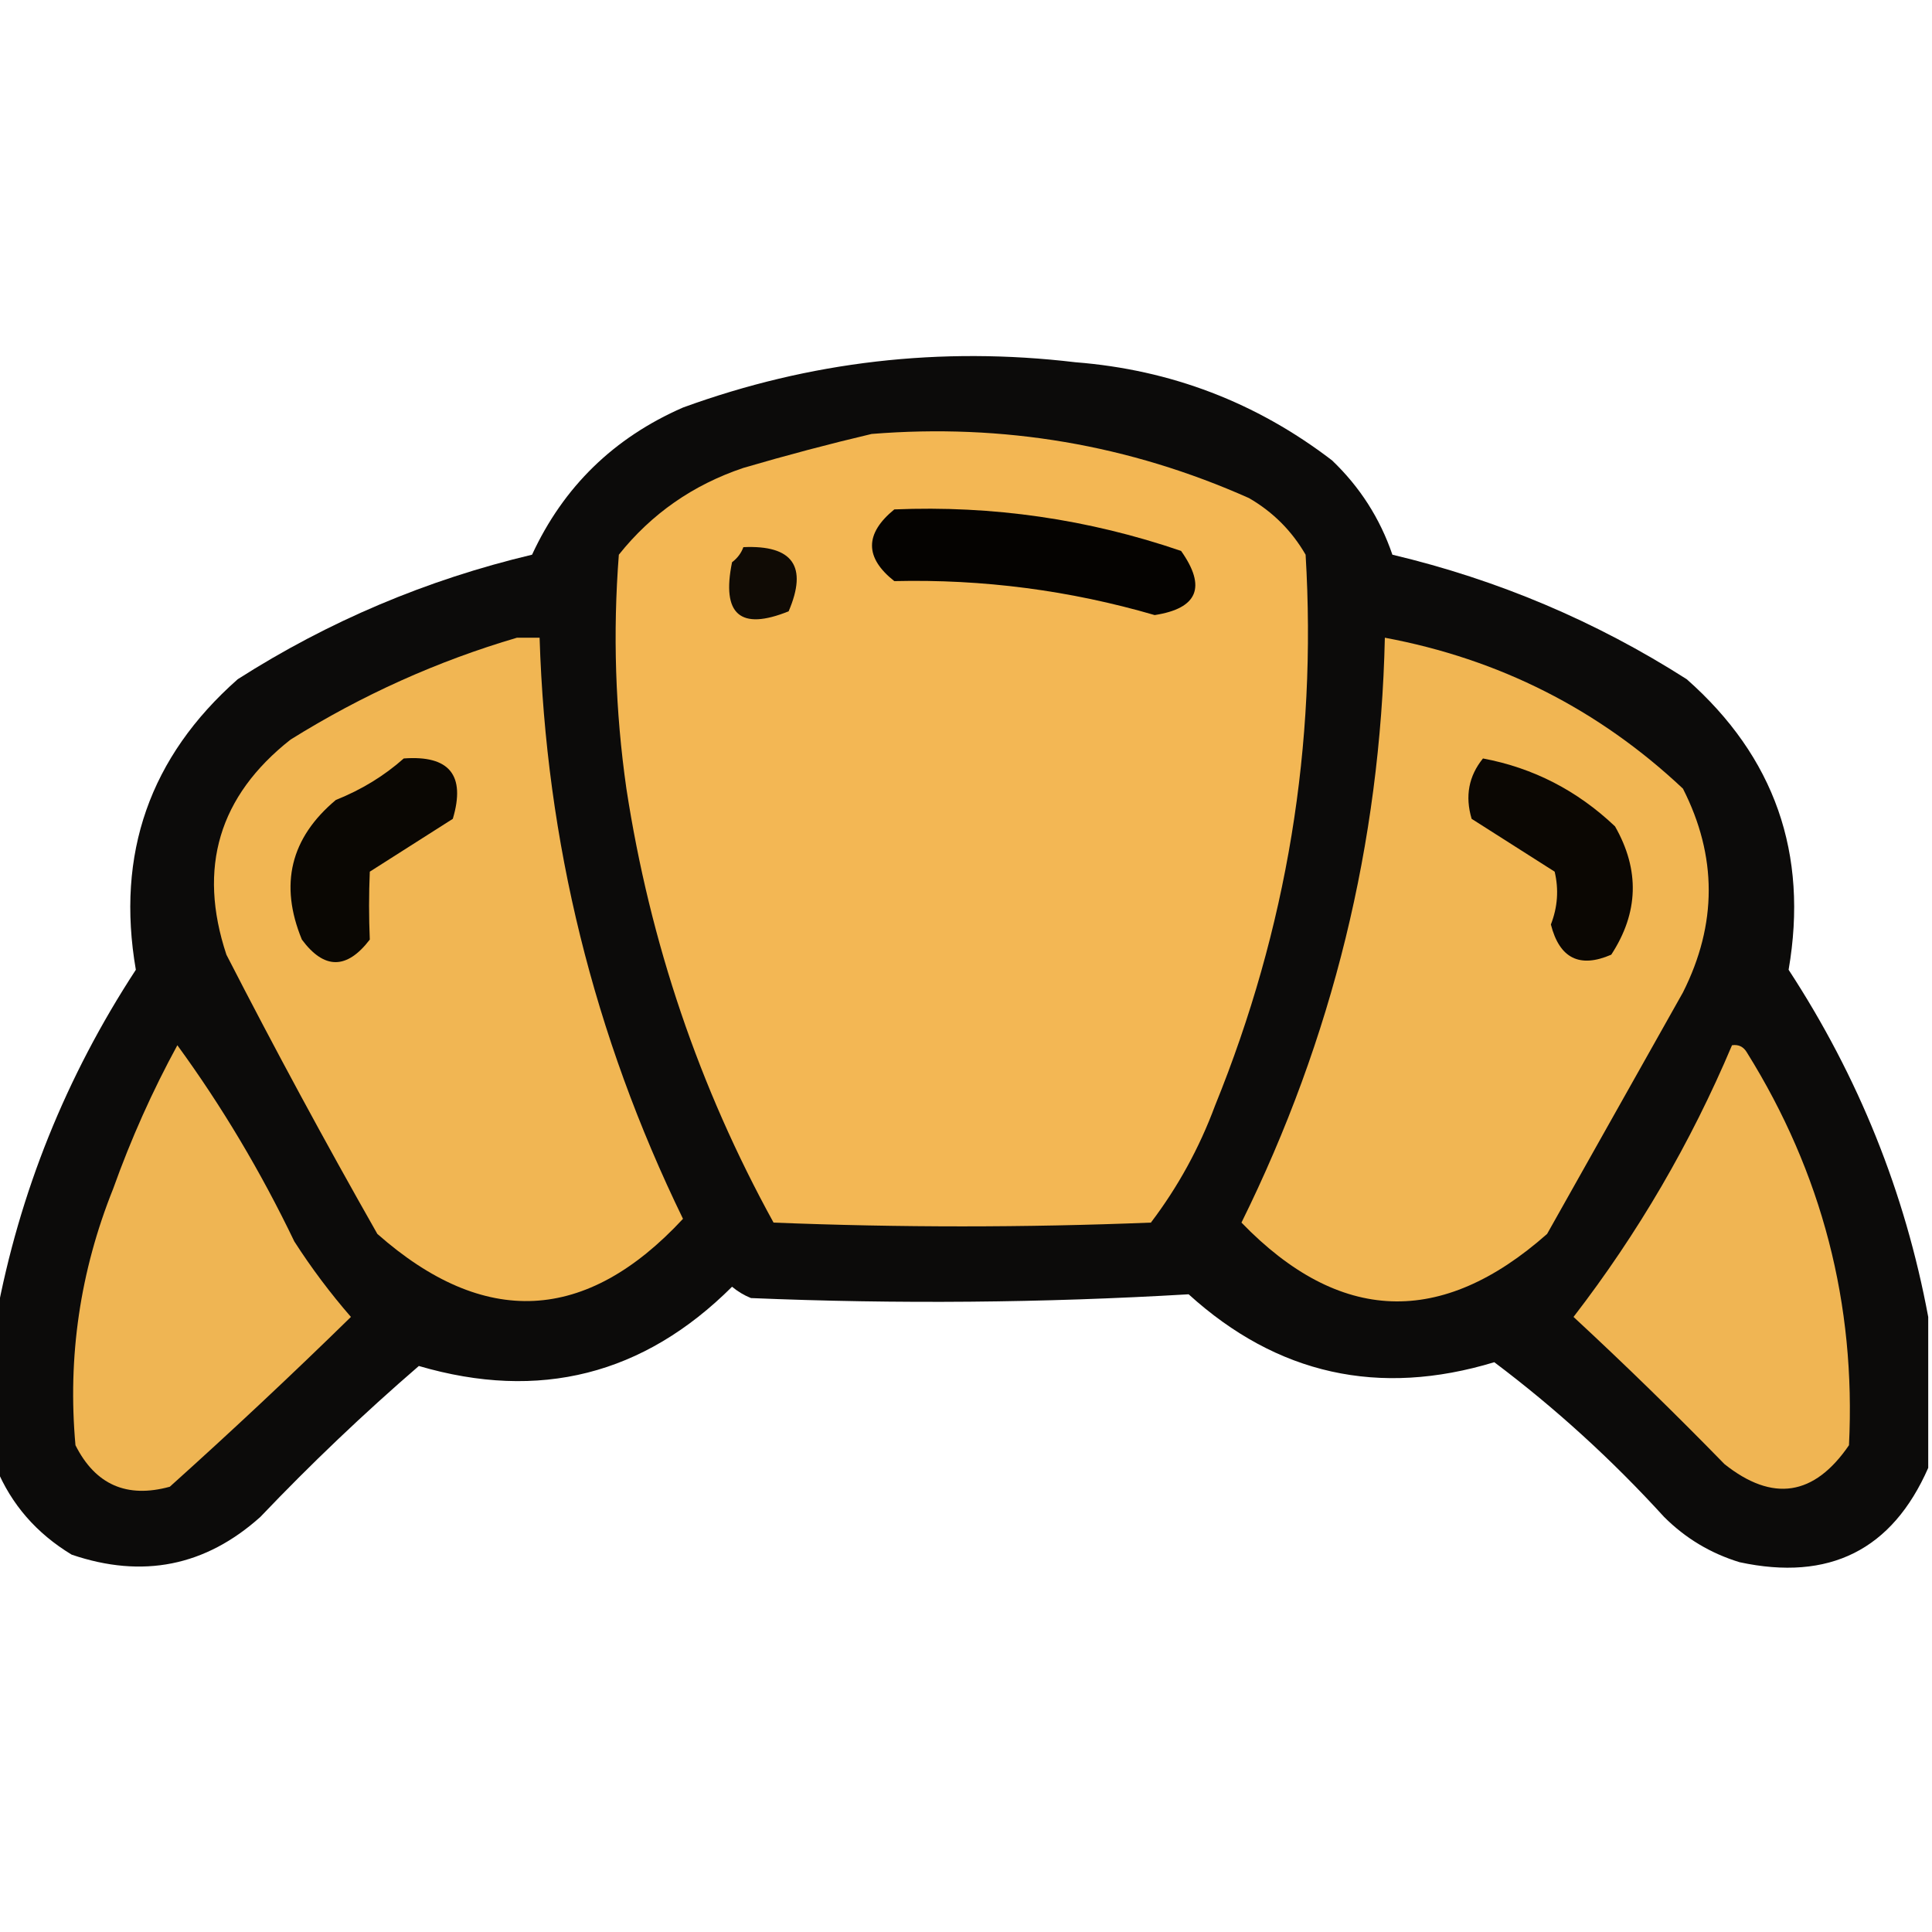 <?xml version="1.0" encoding="UTF-8"?>
<!DOCTYPE svg PUBLIC "-//W3C//DTD SVG 1.1//EN" "http://www.w3.org/Graphics/SVG/1.1/DTD/svg11.dtd">
<svg xmlns="http://www.w3.org/2000/svg" version="1.1" width="256px" height="256px" style="shape-rendering:geometricPrecision; text-rendering:geometricPrecision; image-rendering:optimizeQuality; fill-rule:evenodd; clip-rule:evenodd" xmlns:xlink="http://www.w3.org/1999/xlink">
<g><path style="opacity:0.959" fill="#030201" d="M 255.5,174.5 C 255.5,181.167 255.5,187.833 255.5,194.5C 250.72,205.39 242.386,209.557 230.5,207C 226.663,205.827 223.329,203.827 220.5,201C 213.587,193.416 206.087,186.582 198,180.5C 182.717,185.136 169.217,182.136 157.5,171.5C 138.191,172.642 118.858,172.809 99.5,172C 98.584,171.626 97.75,171.126 97,170.5C 85.292,182.177 71.458,185.677 55.5,181C 48.197,187.302 41.197,193.968 34.5,201C 27.222,207.531 18.889,209.198 9.5,206C 4.839,203.182 1.505,199.349 -0.5,194.5C -0.5,187.833 -0.5,181.167 -0.5,174.5C 2.568,158.014 8.735,142.681 18,128.5C 15.348,113.122 19.848,100.288 31.5,90C 43.536,82.318 56.536,76.818 70.5,73.5C 74.661,64.506 81.328,58.006 90.5,54C 107.306,47.876 124.64,45.876 142.5,48C 155.146,48.993 166.479,53.326 176.5,61C 180.189,64.52 182.856,68.687 184.5,73.5C 198.464,76.818 211.464,82.318 223.5,90C 235.152,100.288 239.652,113.122 237,128.5C 246.265,142.681 252.432,158.014 255.5,174.5 Z"/></g>
<g><path style="opacity:1" fill="#f3b754" d="M 115.5,57.5 C 132.959,56.096 149.626,58.929 165.5,66C 168.667,67.833 171.167,70.333 173,73.5C 174.516,98.736 170.516,123.069 161,146.5C 158.912,152.121 156.078,157.287 152.5,162C 135.833,162.667 119.167,162.667 102.5,162C 92.637,144.08 86.137,124.913 83,104.5C 81.529,94.207 81.196,83.873 82,73.5C 86.326,68.078 91.826,64.245 98.5,62C 104.253,60.314 109.919,58.814 115.5,57.5 Z"/></g>
<g><path style="opacity:1" fill="#050301" d="M 118.5,67.5 C 131.525,66.956 144.192,68.789 156.5,73C 159.883,77.783 158.716,80.616 153,81.5C 141.749,78.222 130.249,76.722 118.5,77C 114.562,73.887 114.562,70.721 118.5,67.5 Z"/></g>
<g><path style="opacity:1" fill="#100b05" d="M 98.5,72.5 C 105.048,72.207 107.048,75.04 104.5,81C 98.086,83.593 95.586,81.426 97,74.5C 97.717,73.956 98.217,73.289 98.5,72.5 Z"/></g>
<g><path style="opacity:1" fill="#f1b653" d="M 68.5,84.5 C 69.5,84.5 70.5,84.5 71.5,84.5C 72.343,111.538 78.676,137.204 90.5,161.5C 77.668,175.333 64.168,175.999 50,163.5C 43.079,151.326 36.412,138.993 30,126.5C 26.175,114.978 29.008,105.478 38.5,98C 47.978,92.09 57.978,87.59 68.5,84.5 Z"/></g>
<g><path style="opacity:1" fill="#f1b653" d="M 183.5,84.5 C 198.663,87.331 211.83,93.998 223,104.5C 227.553,113.457 227.553,122.457 223,131.5C 217,142.167 211,152.833 205,163.5C 190.979,175.903 177.479,175.403 164.5,162C 176.557,137.604 182.891,111.77 183.5,84.5 Z"/></g>
<g><path style="opacity:1" fill="#0a0703" d="M 53.5,100.5 C 59.555,100.052 61.721,102.719 60,108.5C 56.333,110.833 52.667,113.167 49,115.5C 48.872,118.514 48.872,121.514 49,124.5C 45.952,128.482 42.952,128.482 40,124.5C 36.993,117.198 38.493,111.032 44.5,106C 47.898,104.643 50.898,102.81 53.5,100.5 Z"/></g>
<g><path style="opacity:1" fill="#0b0703" d="M 196.5,100.5 C 203.157,101.746 208.99,104.746 214,109.5C 217.294,115.272 217.128,120.938 213.5,126.5C 209.308,128.32 206.641,126.987 205.5,122.5C 206.396,120.199 206.562,117.866 206,115.5C 202.333,113.167 198.667,110.833 195,108.5C 194.109,105.502 194.609,102.836 196.5,100.5 Z"/></g>
<g><path style="opacity:1" fill="#efb553" d="M 23.5,138.5 C 29.37,146.544 34.536,155.21 39,164.5C 41.257,168.012 43.757,171.346 46.5,174.5C 38.677,182.155 30.677,189.655 22.5,197C 16.799,198.565 12.633,196.732 10,191.5C 8.943,179.78 10.61,168.446 15,157.5C 17.362,150.899 20.195,144.566 23.5,138.5 Z"/></g>
<g><path style="opacity:1" fill="#f0b553" d="M 229.5,138.5 C 230.376,138.369 231.043,138.702 231.5,139.5C 241.425,155.439 245.925,172.772 245,191.5C 240.384,198.242 234.884,199.075 228.5,194C 221.959,187.291 215.292,180.791 208.5,174.5C 217.037,163.429 224.037,151.429 229.5,138.5 Z"/></g>
</svg>
